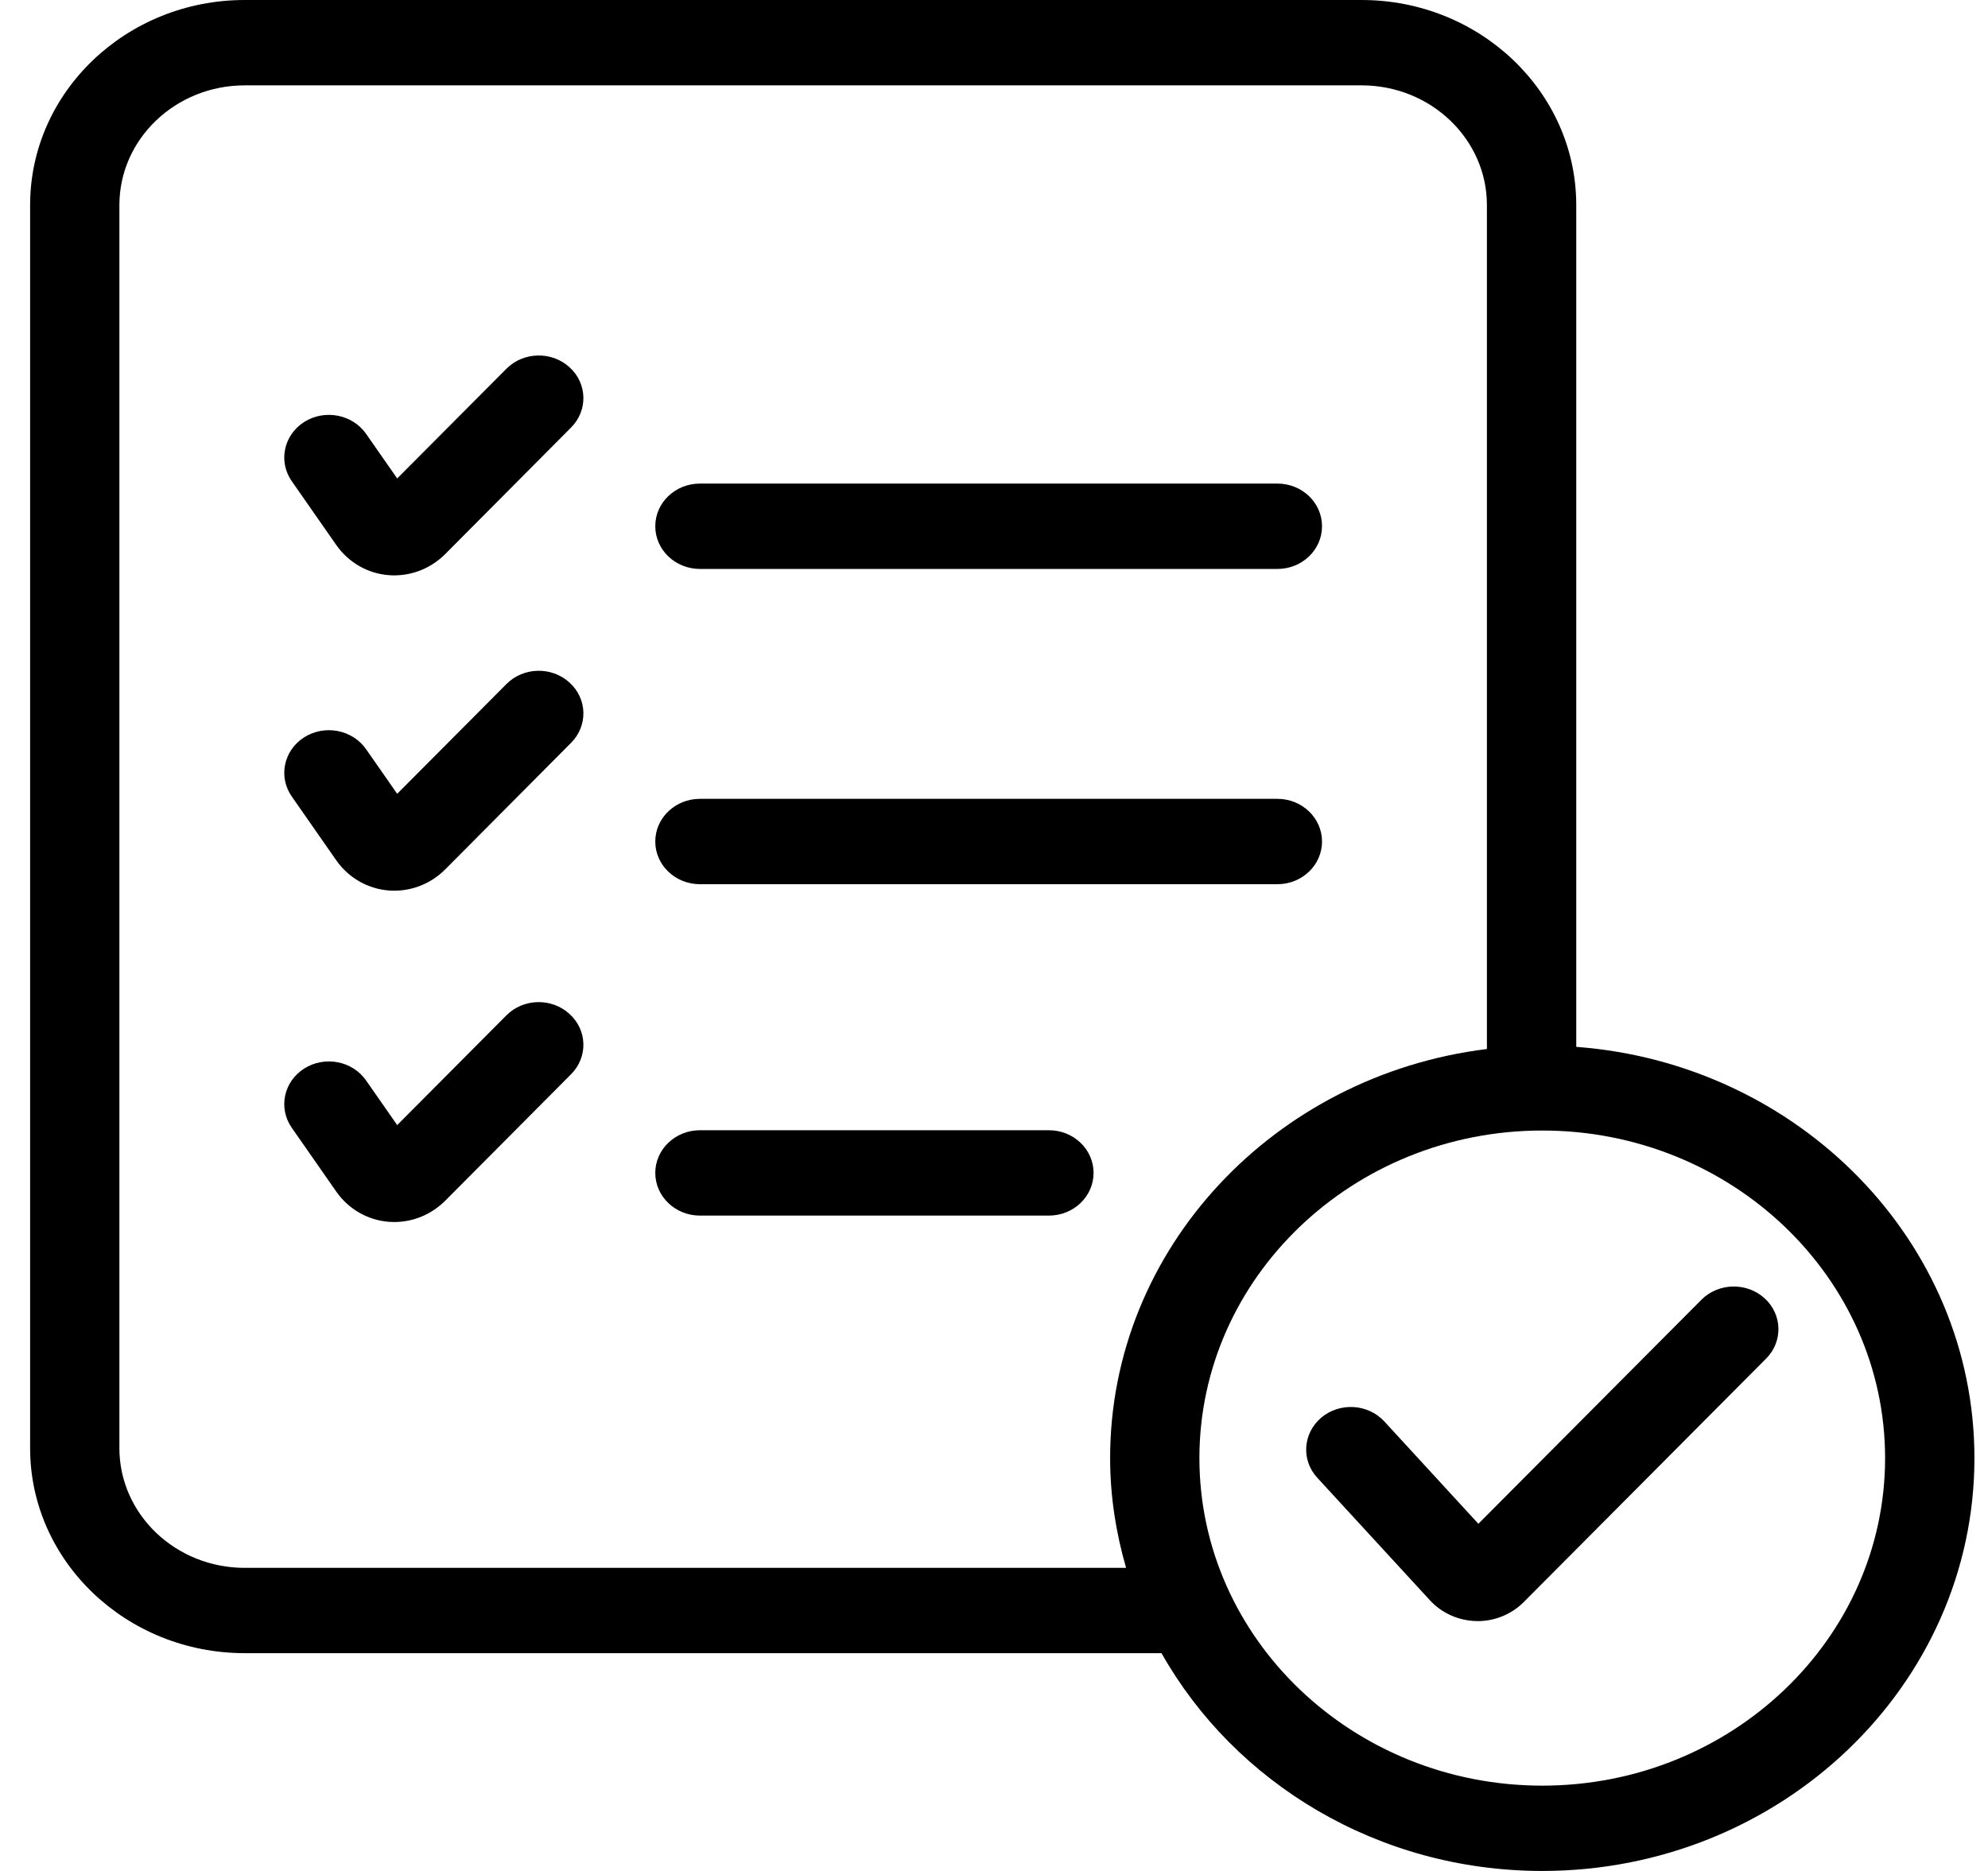 <svg width="34" height="32" viewBox="0 0 34 32" fill="none" xmlns="http://www.w3.org/2000/svg">
<path d="M29.099 22.23L25.284 26.062L23.677 24.313C23.399 24.01 22.916 23.98 22.599 24.245C22.282 24.512 22.25 24.973 22.529 25.275L24.454 27.369C24.656 27.59 24.946 27.72 25.25 27.726C25.258 27.727 25.265 27.727 25.272 27.727C25.568 27.727 25.855 27.608 26.061 27.4L30.206 23.236C30.496 22.945 30.484 22.482 30.179 22.205C29.873 21.927 29.39 21.939 29.099 22.23Z" fill="black"/>
<path d="M17.94 19.331H11.971C11.549 19.331 11.207 19.658 11.207 20.061C11.207 20.464 11.549 20.791 11.971 20.791H17.939C18.361 20.791 18.703 20.464 18.703 20.061C18.703 19.658 18.361 19.331 17.94 19.331Z" fill="black"/>
<path d="M11.971 9.731H21.847C22.269 9.731 22.61 9.404 22.61 9.001C22.61 8.597 22.269 8.271 21.847 8.271H11.971C11.549 8.271 11.207 8.597 11.207 9.001C11.207 9.404 11.549 9.731 11.971 9.731Z" fill="black"/>
<path d="M22.61 14.393C22.61 13.99 22.268 13.663 21.847 13.663H11.971C11.549 13.663 11.207 13.99 11.207 14.393C11.207 14.797 11.549 15.123 11.971 15.123H21.847C22.268 15.123 22.61 14.797 22.61 14.393Z" fill="black"/>
<path d="M8.661 6.307L6.793 8.183L6.261 7.42C6.027 7.086 5.552 6.995 5.201 7.218C4.851 7.442 4.756 7.894 4.99 8.23L5.75 9.32C5.96 9.619 6.285 9.808 6.644 9.837C6.677 9.84 6.71 9.841 6.743 9.841C7.068 9.841 7.382 9.71 7.617 9.474L9.767 7.312C10.058 7.02 10.046 6.558 9.74 6.281C9.435 6.003 8.952 6.015 8.661 6.307Z" fill="black"/>
<path d="M8.661 11.7L6.793 13.577L6.261 12.814C6.027 12.479 5.553 12.388 5.201 12.611C4.851 12.835 4.756 13.287 4.99 13.623L5.75 14.713C5.959 15.012 6.285 15.2 6.644 15.23C6.677 15.233 6.71 15.234 6.743 15.234C7.068 15.234 7.382 15.104 7.617 14.867L9.767 12.705C10.058 12.413 10.046 11.951 9.74 11.674C9.435 11.396 8.952 11.407 8.661 11.7Z" fill="black"/>
<path d="M8.661 17.366L6.793 19.243L6.261 18.48C6.027 18.144 5.553 18.053 5.201 18.277C4.851 18.5 4.756 18.953 4.99 19.289L5.75 20.379C5.959 20.679 6.285 20.867 6.644 20.897C6.677 20.899 6.71 20.901 6.743 20.901C7.068 20.901 7.382 20.77 7.618 20.533L9.767 18.373C10.058 18.081 10.046 17.619 9.74 17.342C9.435 17.063 8.952 17.074 8.661 17.366Z" fill="black"/>
<path d="M26.958 17.905V3.507C26.958 1.573 25.311 0 23.287 0H11.394H10.751H4.185C2.161 0 0.515 1.573 0.515 3.507V24.769C0.515 26.702 2.161 28.275 4.185 28.275H19.865C21.114 30.49 23.564 32 26.377 32C30.452 32 33.768 28.832 33.768 24.939C33.768 21.232 30.762 18.19 26.958 17.905ZM19.259 26.816H4.185C3.003 26.816 2.042 25.898 2.042 24.769V3.507C2.042 2.378 3.003 1.46 4.185 1.46H10.751H11.394H23.288C24.469 1.46 25.43 2.378 25.43 3.507V17.942C21.801 18.388 18.986 21.353 18.986 24.939C18.986 25.59 19.086 26.217 19.259 26.816ZM26.377 30.541C23.143 30.541 20.513 28.028 20.513 24.939C20.513 21.85 23.143 19.336 26.377 19.336C29.611 19.336 32.24 21.849 32.24 24.939C32.24 28.028 29.611 30.541 26.377 30.541Z" fill="black"/>
</svg>
